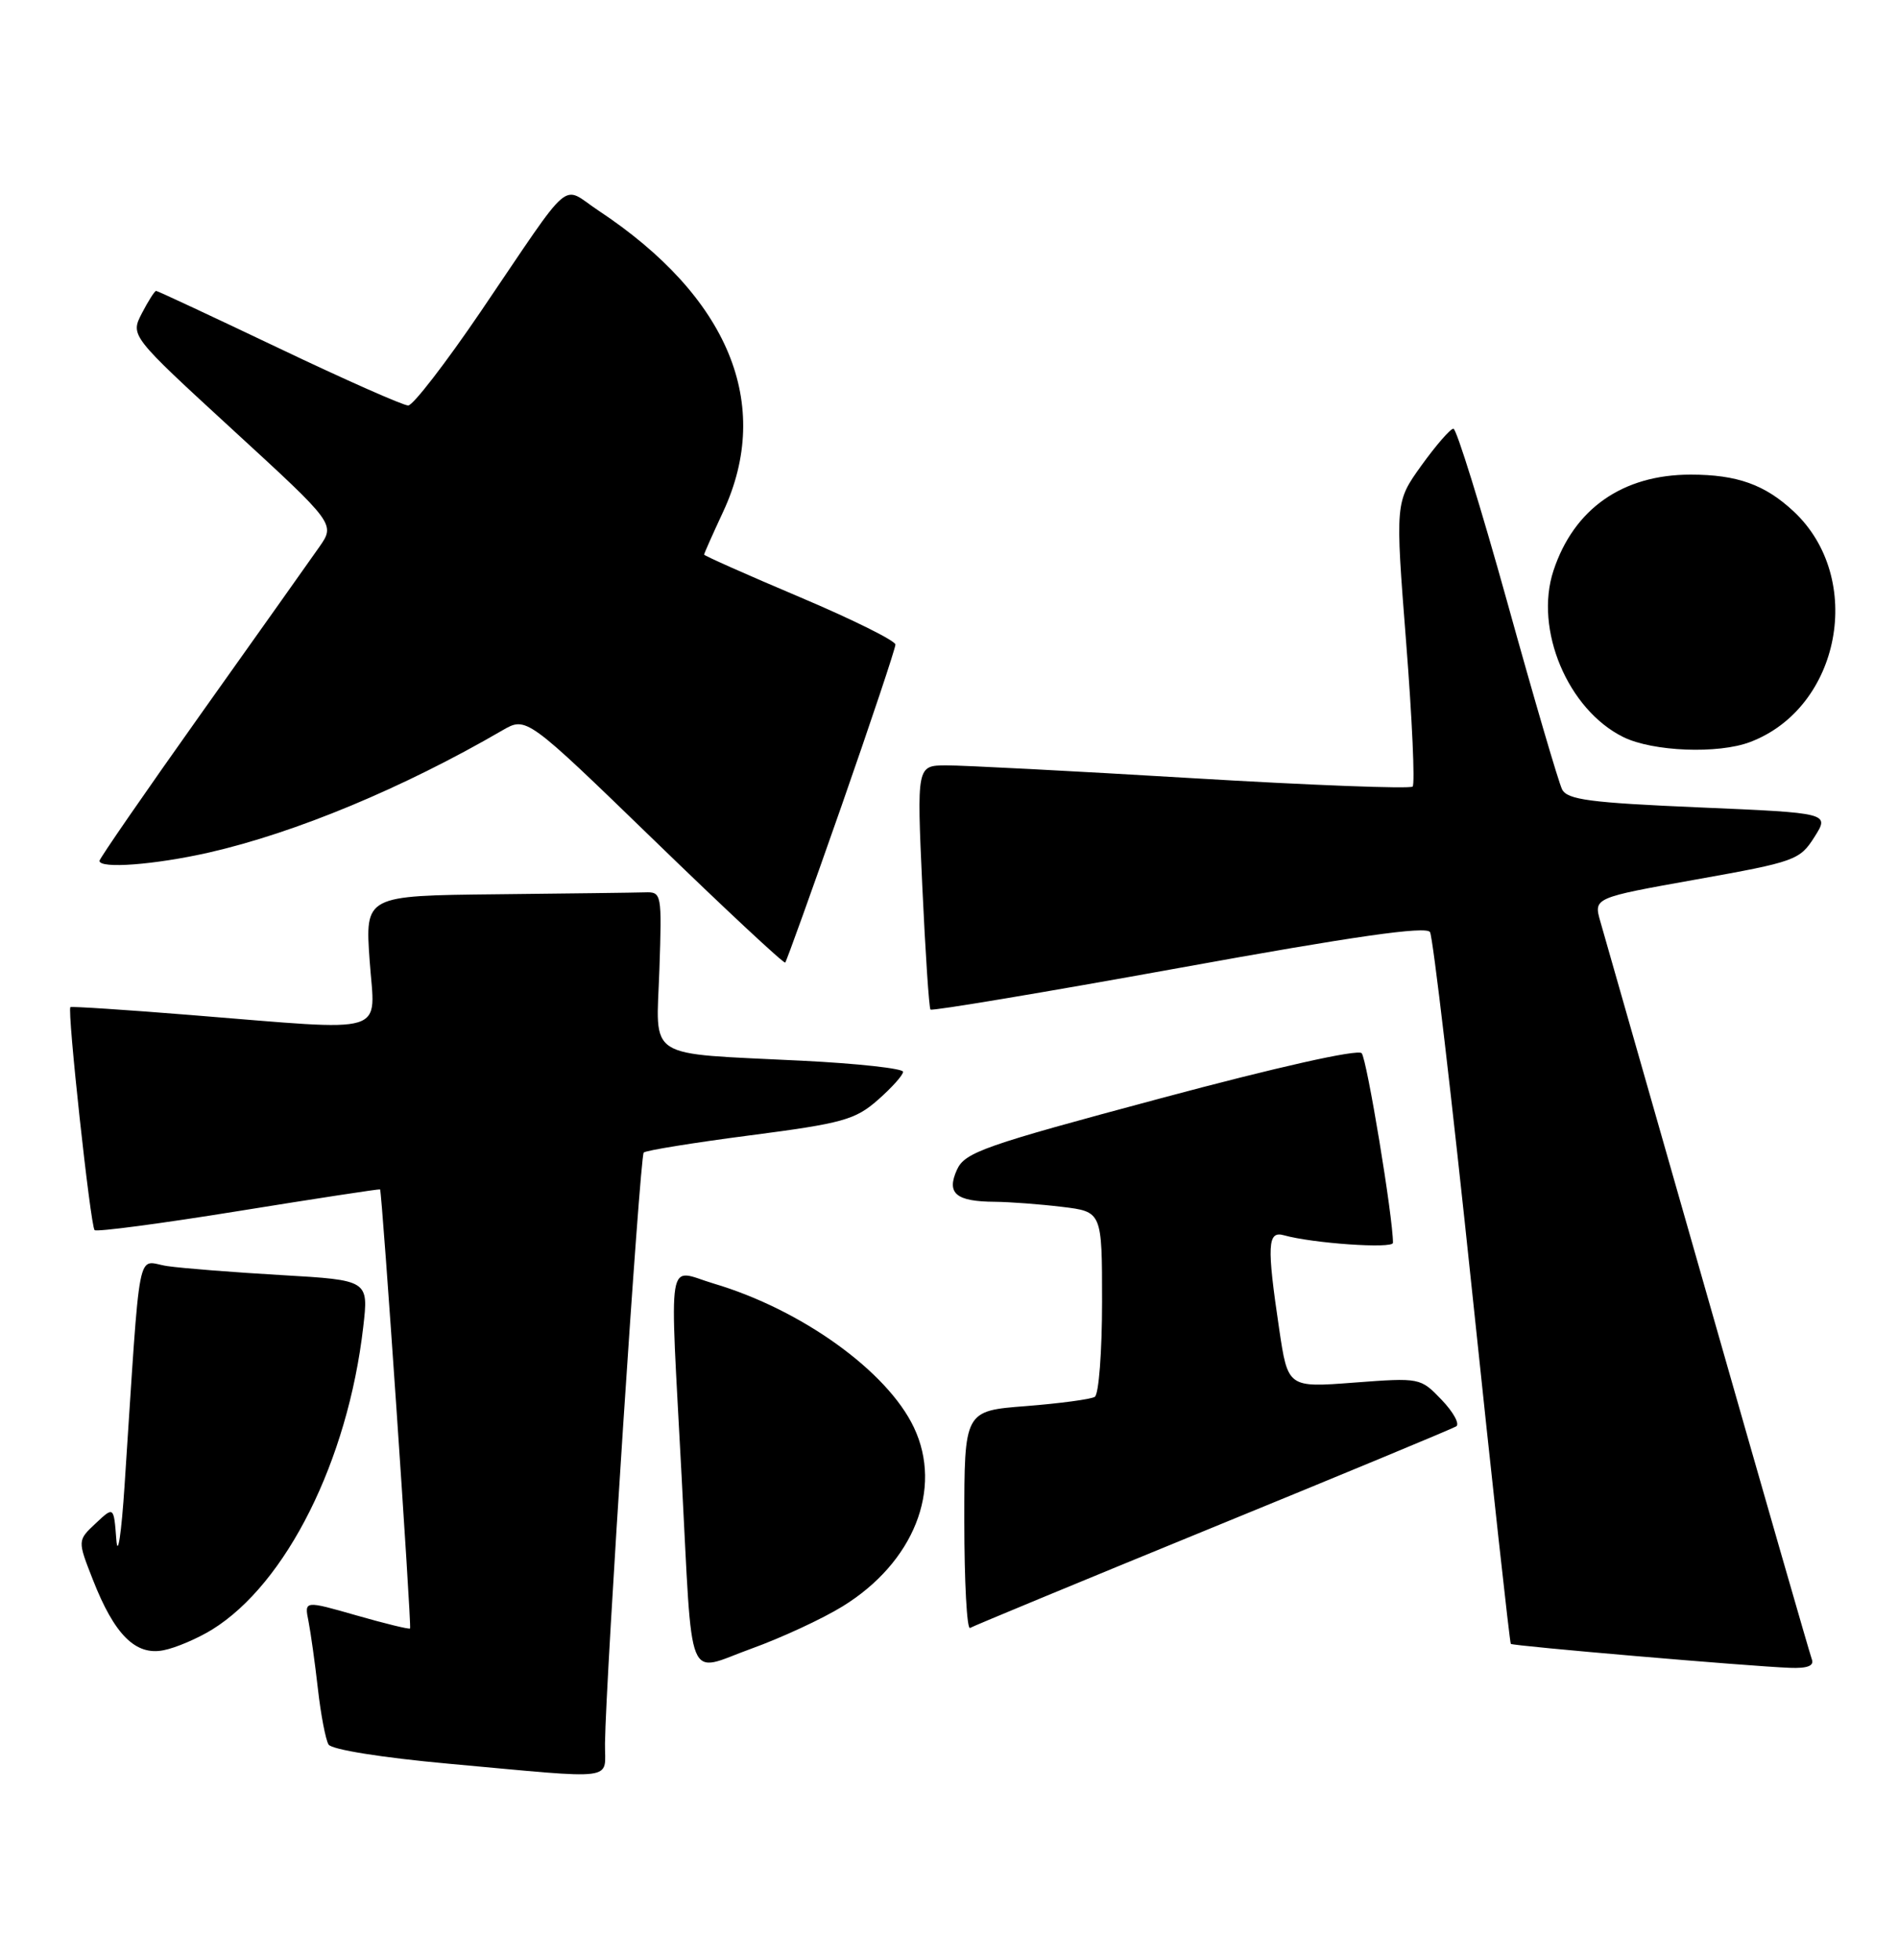 <?xml version="1.0" encoding="UTF-8" standalone="no"?>
<!DOCTYPE svg PUBLIC "-//W3C//DTD SVG 1.1//EN" "http://www.w3.org/Graphics/SVG/1.1/DTD/svg11.dtd" >
<svg xmlns="http://www.w3.org/2000/svg" xmlns:xlink="http://www.w3.org/1999/xlink" version="1.1" viewBox="0 0 248 256">
 <g >
 <path fill="currentColor"
d=" M 79.05 227.75 C 79.15 219.15 83.61 151.05 84.11 150.56 C 84.38 150.28 90.65 149.27 98.02 148.31 C 110.11 146.74 111.75 146.28 114.71 143.68 C 116.52 142.09 118.00 140.44 118.00 140.01 C 118.00 139.58 112.04 138.92 104.75 138.56 C 84.04 137.52 85.75 138.62 86.16 126.65 C 86.49 116.67 86.46 116.50 84.25 116.57 C 83.01 116.61 74.28 116.72 64.85 116.82 C 47.70 117.00 47.70 117.00 48.30 125.50 C 49.00 135.39 51.26 134.70 25.00 132.60 C 16.47 131.91 9.37 131.45 9.20 131.56 C 8.75 131.87 11.82 160.15 12.36 160.69 C 12.61 160.95 21.08 159.83 31.16 158.20 C 41.25 156.57 49.57 155.30 49.66 155.37 C 49.92 155.58 53.81 212.48 53.58 212.73 C 53.46 212.86 50.31 212.09 46.57 211.02 C 39.76 209.07 39.76 209.07 40.31 211.79 C 40.60 213.28 41.16 217.26 41.54 220.63 C 41.92 224.00 42.55 227.27 42.93 227.89 C 43.34 228.55 49.90 229.60 58.57 230.39 C 81.13 232.44 78.99 232.71 79.05 227.75 Z  M 110.08 209.85 C 119.39 204.13 123.23 194.50 119.41 186.46 C 115.93 179.12 104.72 171.07 93.25 167.67 C 87.02 165.82 87.49 162.99 89.07 193.00 C 90.54 220.93 89.54 218.48 98.16 215.37 C 102.08 213.96 107.45 211.47 110.08 209.85 Z  M 236.74 216.75 C 236.48 216.06 230.36 194.80 223.14 169.50 C 215.91 144.20 209.60 122.10 209.11 120.39 C 208.22 117.28 208.22 117.28 221.66 114.88 C 234.55 112.58 235.17 112.36 237.08 109.34 C 239.07 106.20 239.07 106.20 222.00 105.47 C 207.75 104.86 204.80 104.47 204.11 103.12 C 203.66 102.23 200.44 91.26 196.97 78.75 C 193.49 66.24 190.31 56.00 189.91 56.00 C 189.51 56.00 187.64 58.16 185.74 60.79 C 182.30 65.59 182.30 65.59 183.73 83.88 C 184.52 93.94 184.90 102.43 184.58 102.75 C 184.26 103.07 171.29 102.58 155.75 101.65 C 140.21 100.72 125.77 99.97 123.64 99.98 C 119.79 100.00 119.79 100.00 120.51 115.75 C 120.91 124.41 121.39 131.67 121.58 131.88 C 121.77 132.09 136.38 129.65 154.04 126.45 C 176.96 122.29 186.35 120.95 186.85 121.76 C 187.23 122.38 189.71 143.50 192.35 168.69 C 194.99 193.88 197.27 214.60 197.41 214.74 C 197.69 215.02 228.47 217.66 233.86 217.87 C 236.17 217.96 237.07 217.61 236.74 216.75 Z  M 27.72 212.87 C 37.41 206.87 45.45 190.80 47.46 173.36 C 48.17 167.23 48.17 167.23 36.83 166.57 C 30.60 166.21 23.86 165.68 21.86 165.39 C 17.78 164.80 18.43 161.46 16.28 194.00 C 15.86 200.39 15.38 203.56 15.20 201.13 C 14.87 196.77 14.87 196.77 12.50 199.00 C 10.12 201.23 10.12 201.23 12.14 206.37 C 14.95 213.55 17.72 216.31 21.38 215.57 C 22.97 215.26 25.82 214.04 27.72 212.87 Z  M 158.44 199.54 C 175.46 192.58 189.79 186.63 190.27 186.33 C 190.76 186.03 189.91 184.47 188.38 182.87 C 185.60 179.97 185.55 179.96 176.93 180.61 C 168.28 181.27 168.28 181.27 167.14 173.59 C 165.52 162.68 165.61 160.76 167.75 161.36 C 171.51 162.42 182.00 163.15 182.01 162.35 C 182.03 159.10 178.60 138.32 177.92 137.58 C 177.41 137.03 166.83 139.40 151.63 143.48 C 128.55 149.66 126.08 150.52 125.04 152.80 C 123.64 155.89 124.89 156.96 130.00 156.99 C 131.93 157.01 135.86 157.30 138.75 157.65 C 144.00 158.28 144.00 158.28 144.00 170.08 C 144.00 176.57 143.57 182.15 143.05 182.47 C 142.53 182.79 138.48 183.33 134.05 183.68 C 126.00 184.30 126.00 184.30 126.00 198.71 C 126.00 206.63 126.34 212.91 126.75 212.66 C 127.16 212.41 141.42 206.51 158.44 199.54 Z  M 109.96 105.27 C 113.83 94.18 117.00 84.70 117.00 84.20 C 117.00 83.70 111.38 80.91 104.50 78.00 C 97.62 75.09 92.00 72.59 92.00 72.45 C 92.00 72.31 93.12 69.79 94.49 66.85 C 101.03 52.80 95.22 38.77 78.17 27.49 C 73.22 24.22 75.11 22.59 62.80 40.72 C 58.23 47.44 53.98 52.95 53.34 52.97 C 52.71 52.98 45.11 49.62 36.47 45.50 C 27.82 41.38 20.59 38.00 20.40 38.00 C 20.21 38.00 19.37 39.32 18.54 40.92 C 17.03 43.85 17.03 43.85 30.42 56.15 C 43.82 68.45 43.82 68.45 41.70 71.48 C 40.54 73.14 33.60 82.92 26.29 93.20 C 18.98 103.49 13.00 112.15 13.00 112.45 C 13.00 113.52 20.22 112.97 27.29 111.37 C 38.64 108.78 52.66 102.95 65.64 95.41 C 68.78 93.59 68.78 93.59 85.53 109.82 C 94.74 118.75 102.42 125.91 102.60 125.74 C 102.77 125.56 106.08 116.35 109.96 105.27 Z  M 228.68 96.93 C 240.51 92.45 243.71 75.54 234.37 66.81 C 230.61 63.30 226.98 62.00 220.90 62.00 C 212.02 62.00 205.65 66.46 202.98 74.55 C 200.45 82.23 204.86 92.71 212.12 96.29 C 215.97 98.18 224.51 98.52 228.68 96.93 Z "/>
</g>
</svg>